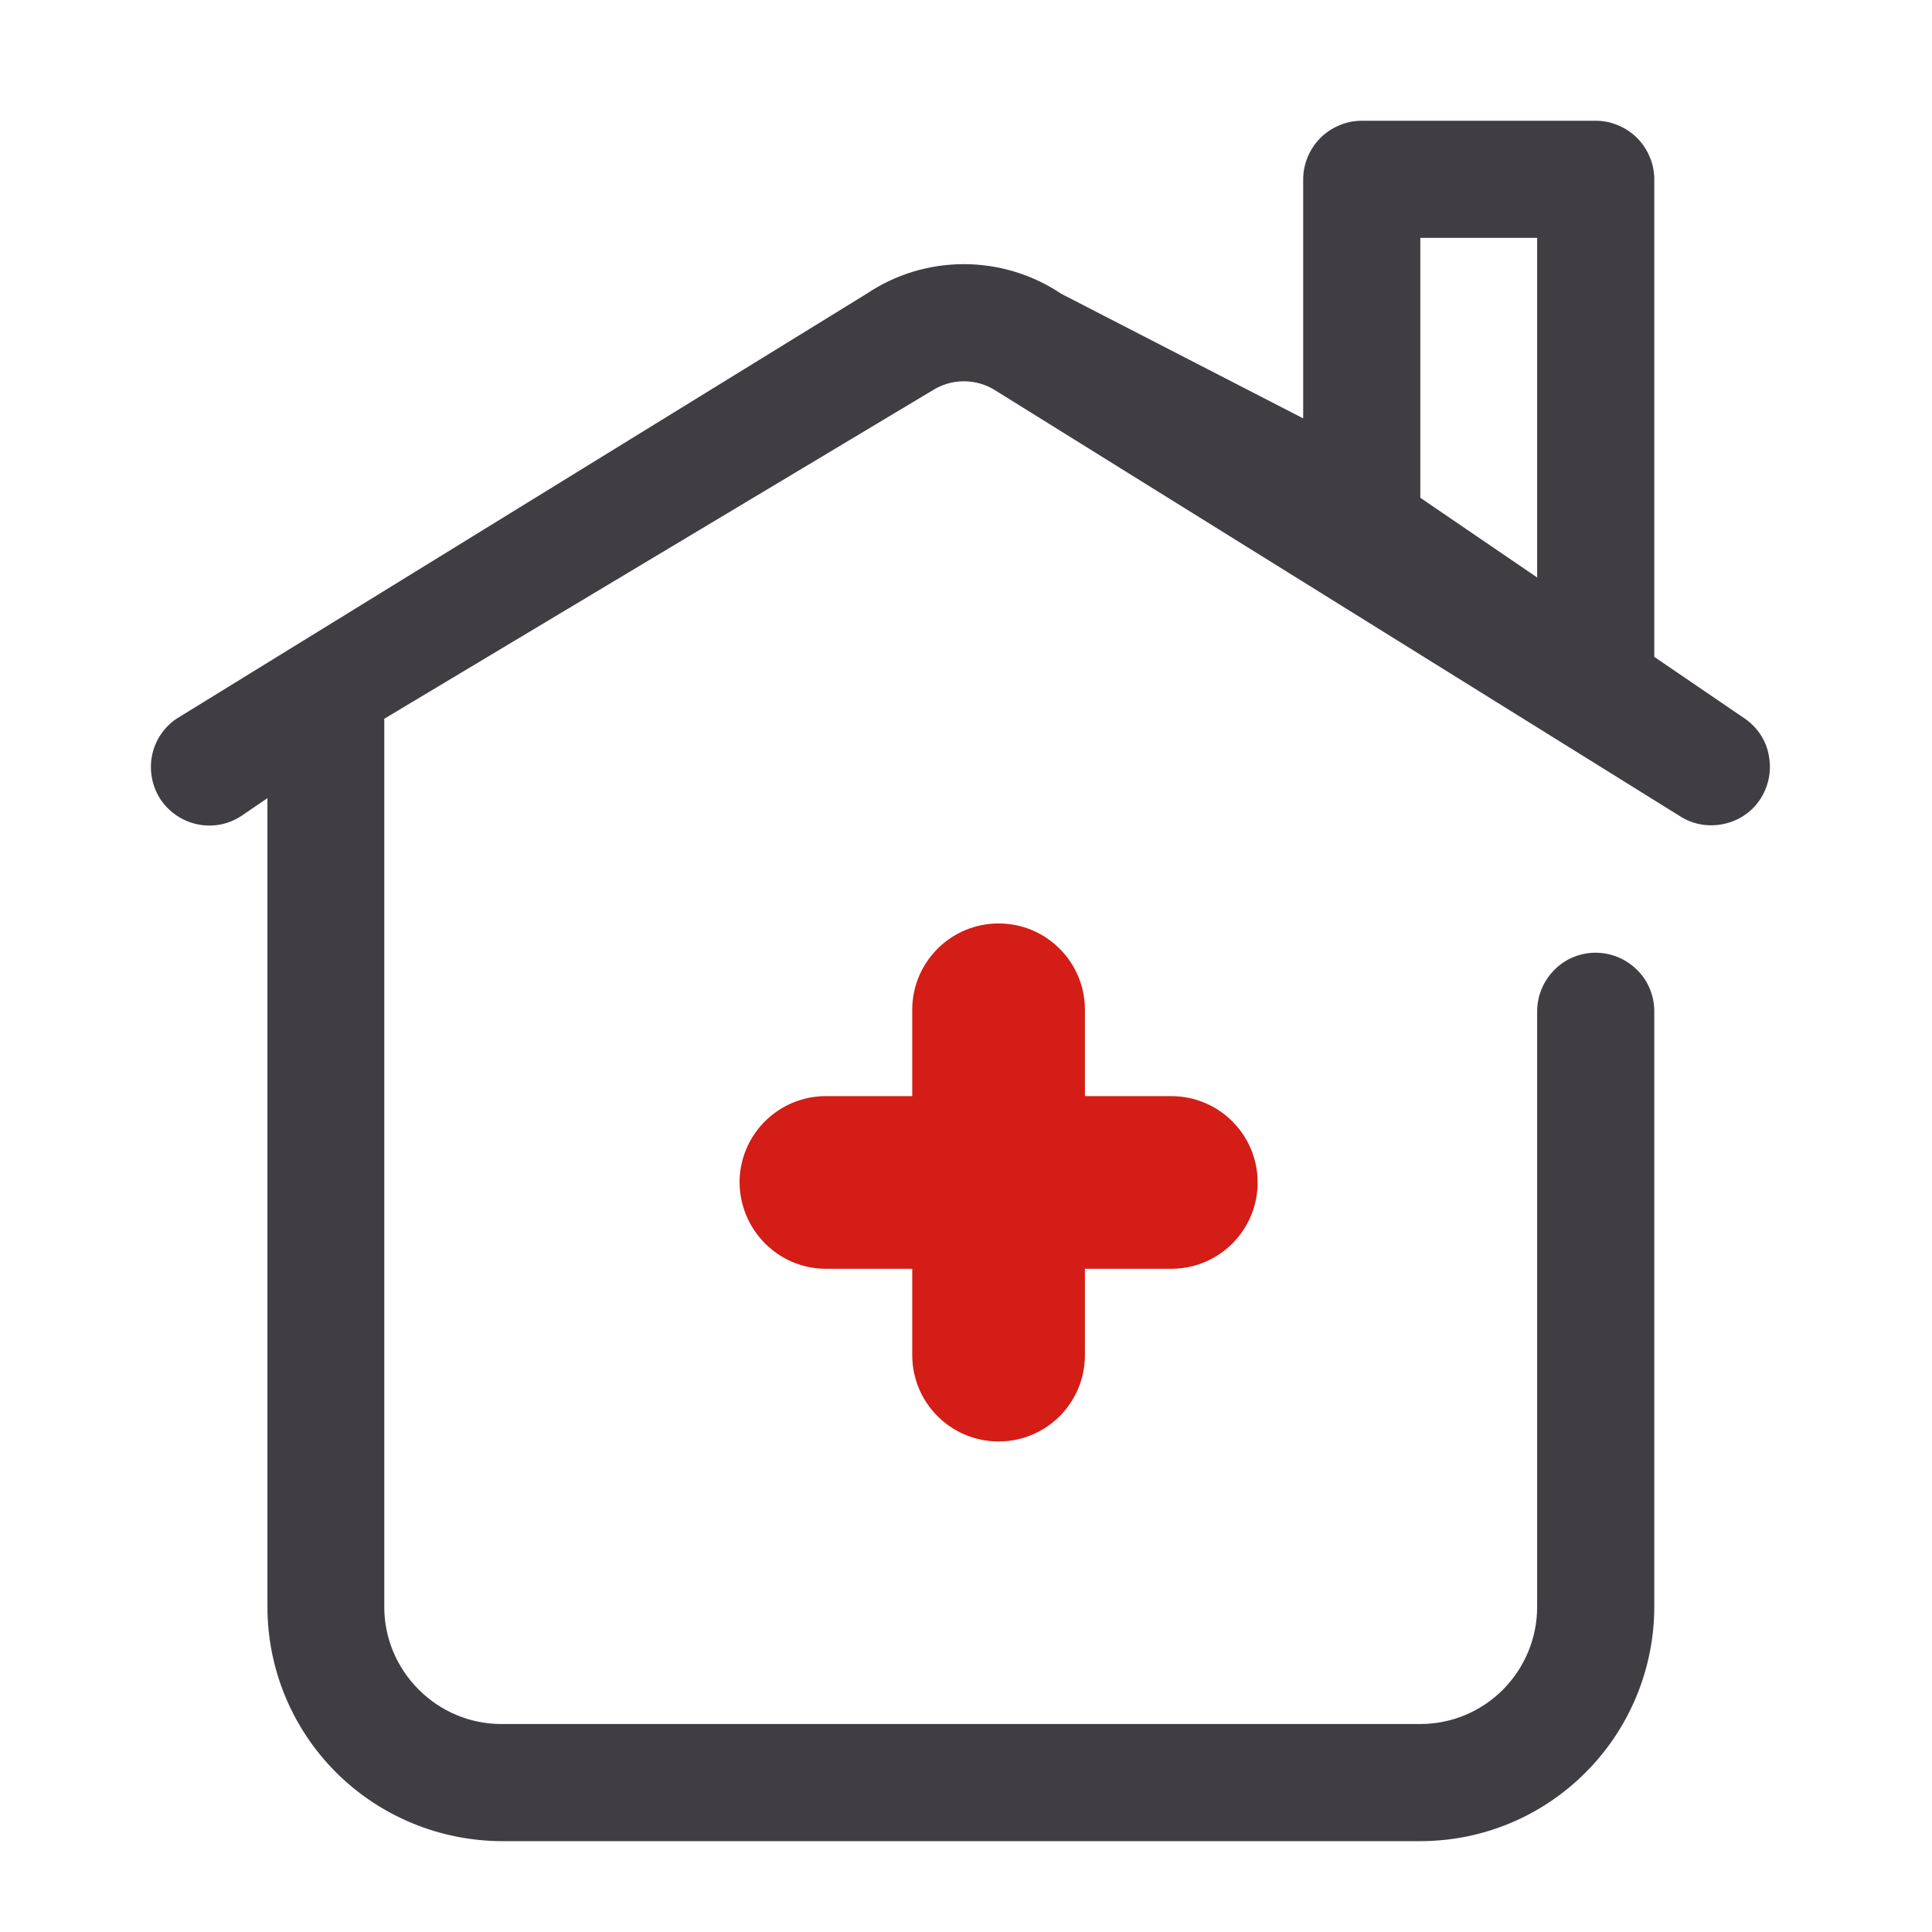 <svg width="40" height="40" viewBox="0 0 40 40" fill="none" xmlns="http://www.w3.org/2000/svg">
<g clip-path="url(#clip0_7180_1131)">
<path d="M17.1 26.269H18.887V28.056C18.887 29.044 19.688 29.844 20.675 29.844C21.663 29.844 22.462 29.044 22.462 28.056V26.269H24.25C25.238 26.269 26.038 25.469 26.038 24.481C26.038 23.494 25.238 22.694 24.25 22.694H22.462V20.906C22.462 19.919 21.663 19.119 20.675 19.119C19.688 19.119 18.887 19.919 18.887 20.906V22.694H17.1C16.113 22.694 15.312 23.494 15.312 24.481C15.319 25.469 16.119 26.269 17.1 26.269Z" fill="#D31D16"/>
<path d="M36.138 14.887L34.25 13.6V3.712C34.25 3.556 34.219 3.394 34.156 3.25C34.094 3.1 34.006 2.969 33.894 2.856C33.781 2.744 33.65 2.656 33.5 2.594C33.356 2.531 33.194 2.5 33.038 2.5H28.194C28.038 2.5 27.875 2.531 27.731 2.594C27.581 2.656 27.45 2.744 27.337 2.856C27.225 2.969 27.137 3.1 27.075 3.25C27.012 3.4 26.981 3.556 26.981 3.712V8.662L21.969 6.081C21.375 5.681 20.669 5.469 19.956 5.469C19.238 5.469 18.538 5.681 17.944 6.081L3.644 14.887C3.381 15.069 3.2 15.35 3.144 15.662C3.087 15.975 3.156 16.3 3.331 16.562C3.512 16.825 3.787 17.006 4.1 17.069C4.412 17.131 4.737 17.069 5.006 16.887L5.537 16.525V33.269C5.537 34.556 6.05 35.788 6.956 36.694C7.862 37.6 9.094 38.112 10.381 38.119H29.406C30.694 38.119 31.925 37.606 32.831 36.694C33.737 35.788 34.25 34.55 34.25 33.269V20.938C34.25 20.619 34.125 20.306 33.894 20.081C33.669 19.856 33.356 19.725 33.038 19.725C32.719 19.725 32.406 19.85 32.181 20.081C31.956 20.306 31.825 20.619 31.825 20.938V33.269C31.825 33.913 31.569 34.525 31.119 34.981C30.663 35.438 30.05 35.694 29.406 35.694H10.381C9.737 35.694 9.125 35.438 8.669 34.981C8.212 34.525 7.956 33.913 7.956 33.269V14.881L19.288 8.094C19.488 7.963 19.719 7.894 19.956 7.894C20.194 7.894 20.425 7.963 20.625 8.094L34.775 16.894C35.044 17.069 35.362 17.125 35.675 17.062C35.987 17 36.263 16.819 36.438 16.556C36.612 16.294 36.681 15.975 36.625 15.662C36.575 15.344 36.394 15.069 36.138 14.887ZM29.406 4.925H31.825V11.956L29.406 10.306V4.925Z" fill="#413E43"/>
</g>
<defs>
<clipPath id="clip0_7180_1131">
<rect width="33.525" height="35.619" fill="white" transform="translate(3.125 2.5)"/>
</clipPath>
</defs>
</svg>
